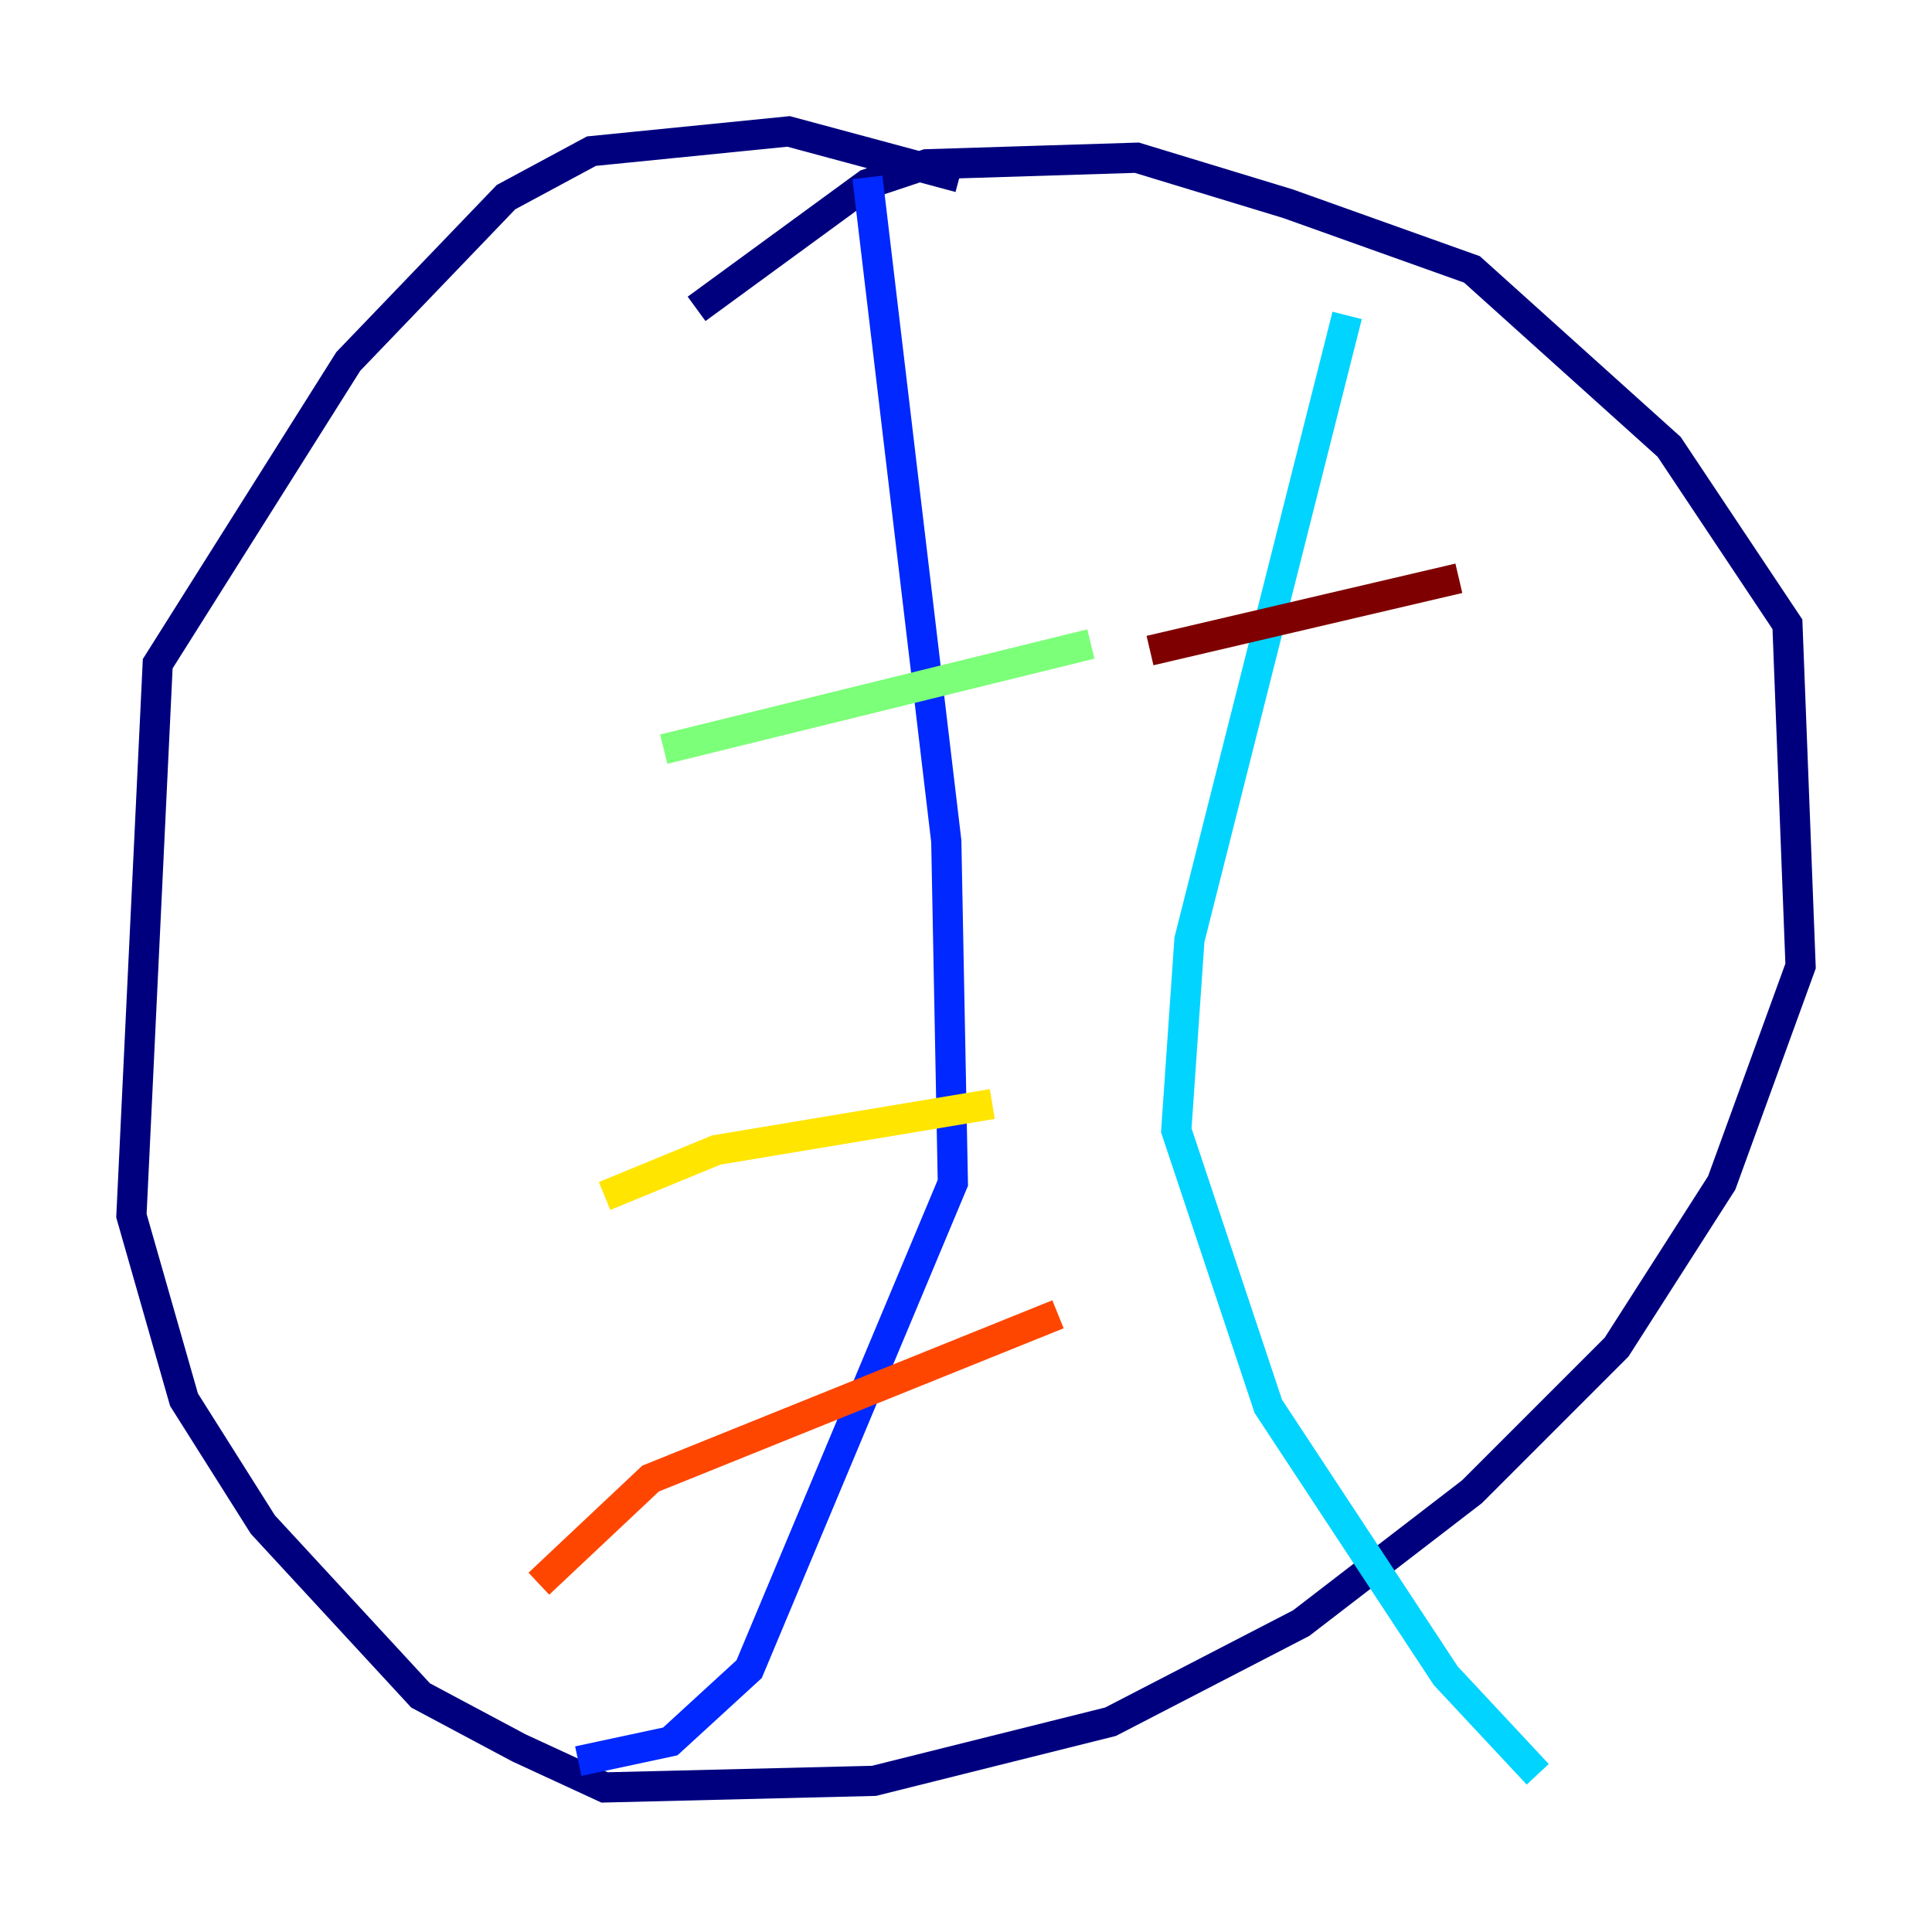 <?xml version="1.0" encoding="utf-8" ?>
<svg baseProfile="tiny" height="128" version="1.2" viewBox="0,0,128,128" width="128" xmlns="http://www.w3.org/2000/svg" xmlns:ev="http://www.w3.org/2001/xml-events" xmlns:xlink="http://www.w3.org/1999/xlink"><defs /><polyline fill="none" points="63.565,11.755 52.245,8.707 39.184,10.014 33.524,13.061 23.075,23.946 10.449,43.973 8.707,80.544 12.191,92.735 17.415,101.007 27.864,112.326 34.395,115.809 40.054,118.422 57.905,117.986 73.578,114.068 86.204,107.537 97.524,98.83 107.102,89.252 114.068,78.367 119.293,64.0 118.422,41.361 110.585,29.605 101.878,21.769 97.524,17.85 85.333,13.497 75.32,10.449 61.388,10.884 57.469,12.191 46.15,20.463" stroke="#00007f" stroke-width="2" /><polyline fill="none" points="57.469,11.755 62.694,55.728 63.129,78.367 49.633,110.585 44.408,115.374 38.313,116.68" stroke="#0028ff" stroke-width="2" /><polyline fill="none" points="89.252,20.898 78.803,62.258 77.932,74.884 84.027,93.17 95.782,111.02 101.878,117.551" stroke="#00d4ff" stroke-width="2" /><polyline fill="none" points="43.973,49.633 72.272,42.667" stroke="#7cff79" stroke-width="2" /><polyline fill="none" points="40.054,79.238 47.456,76.191 65.742,73.143" stroke="#ffe500" stroke-width="2" /><polyline fill="none" points="35.701,104.925 43.102,97.959 70.095,87.075" stroke="#ff4600" stroke-width="2" /><polyline fill="none" points="76.191,43.102 96.653,38.313" stroke="#7f0000" stroke-width="2" /></svg>